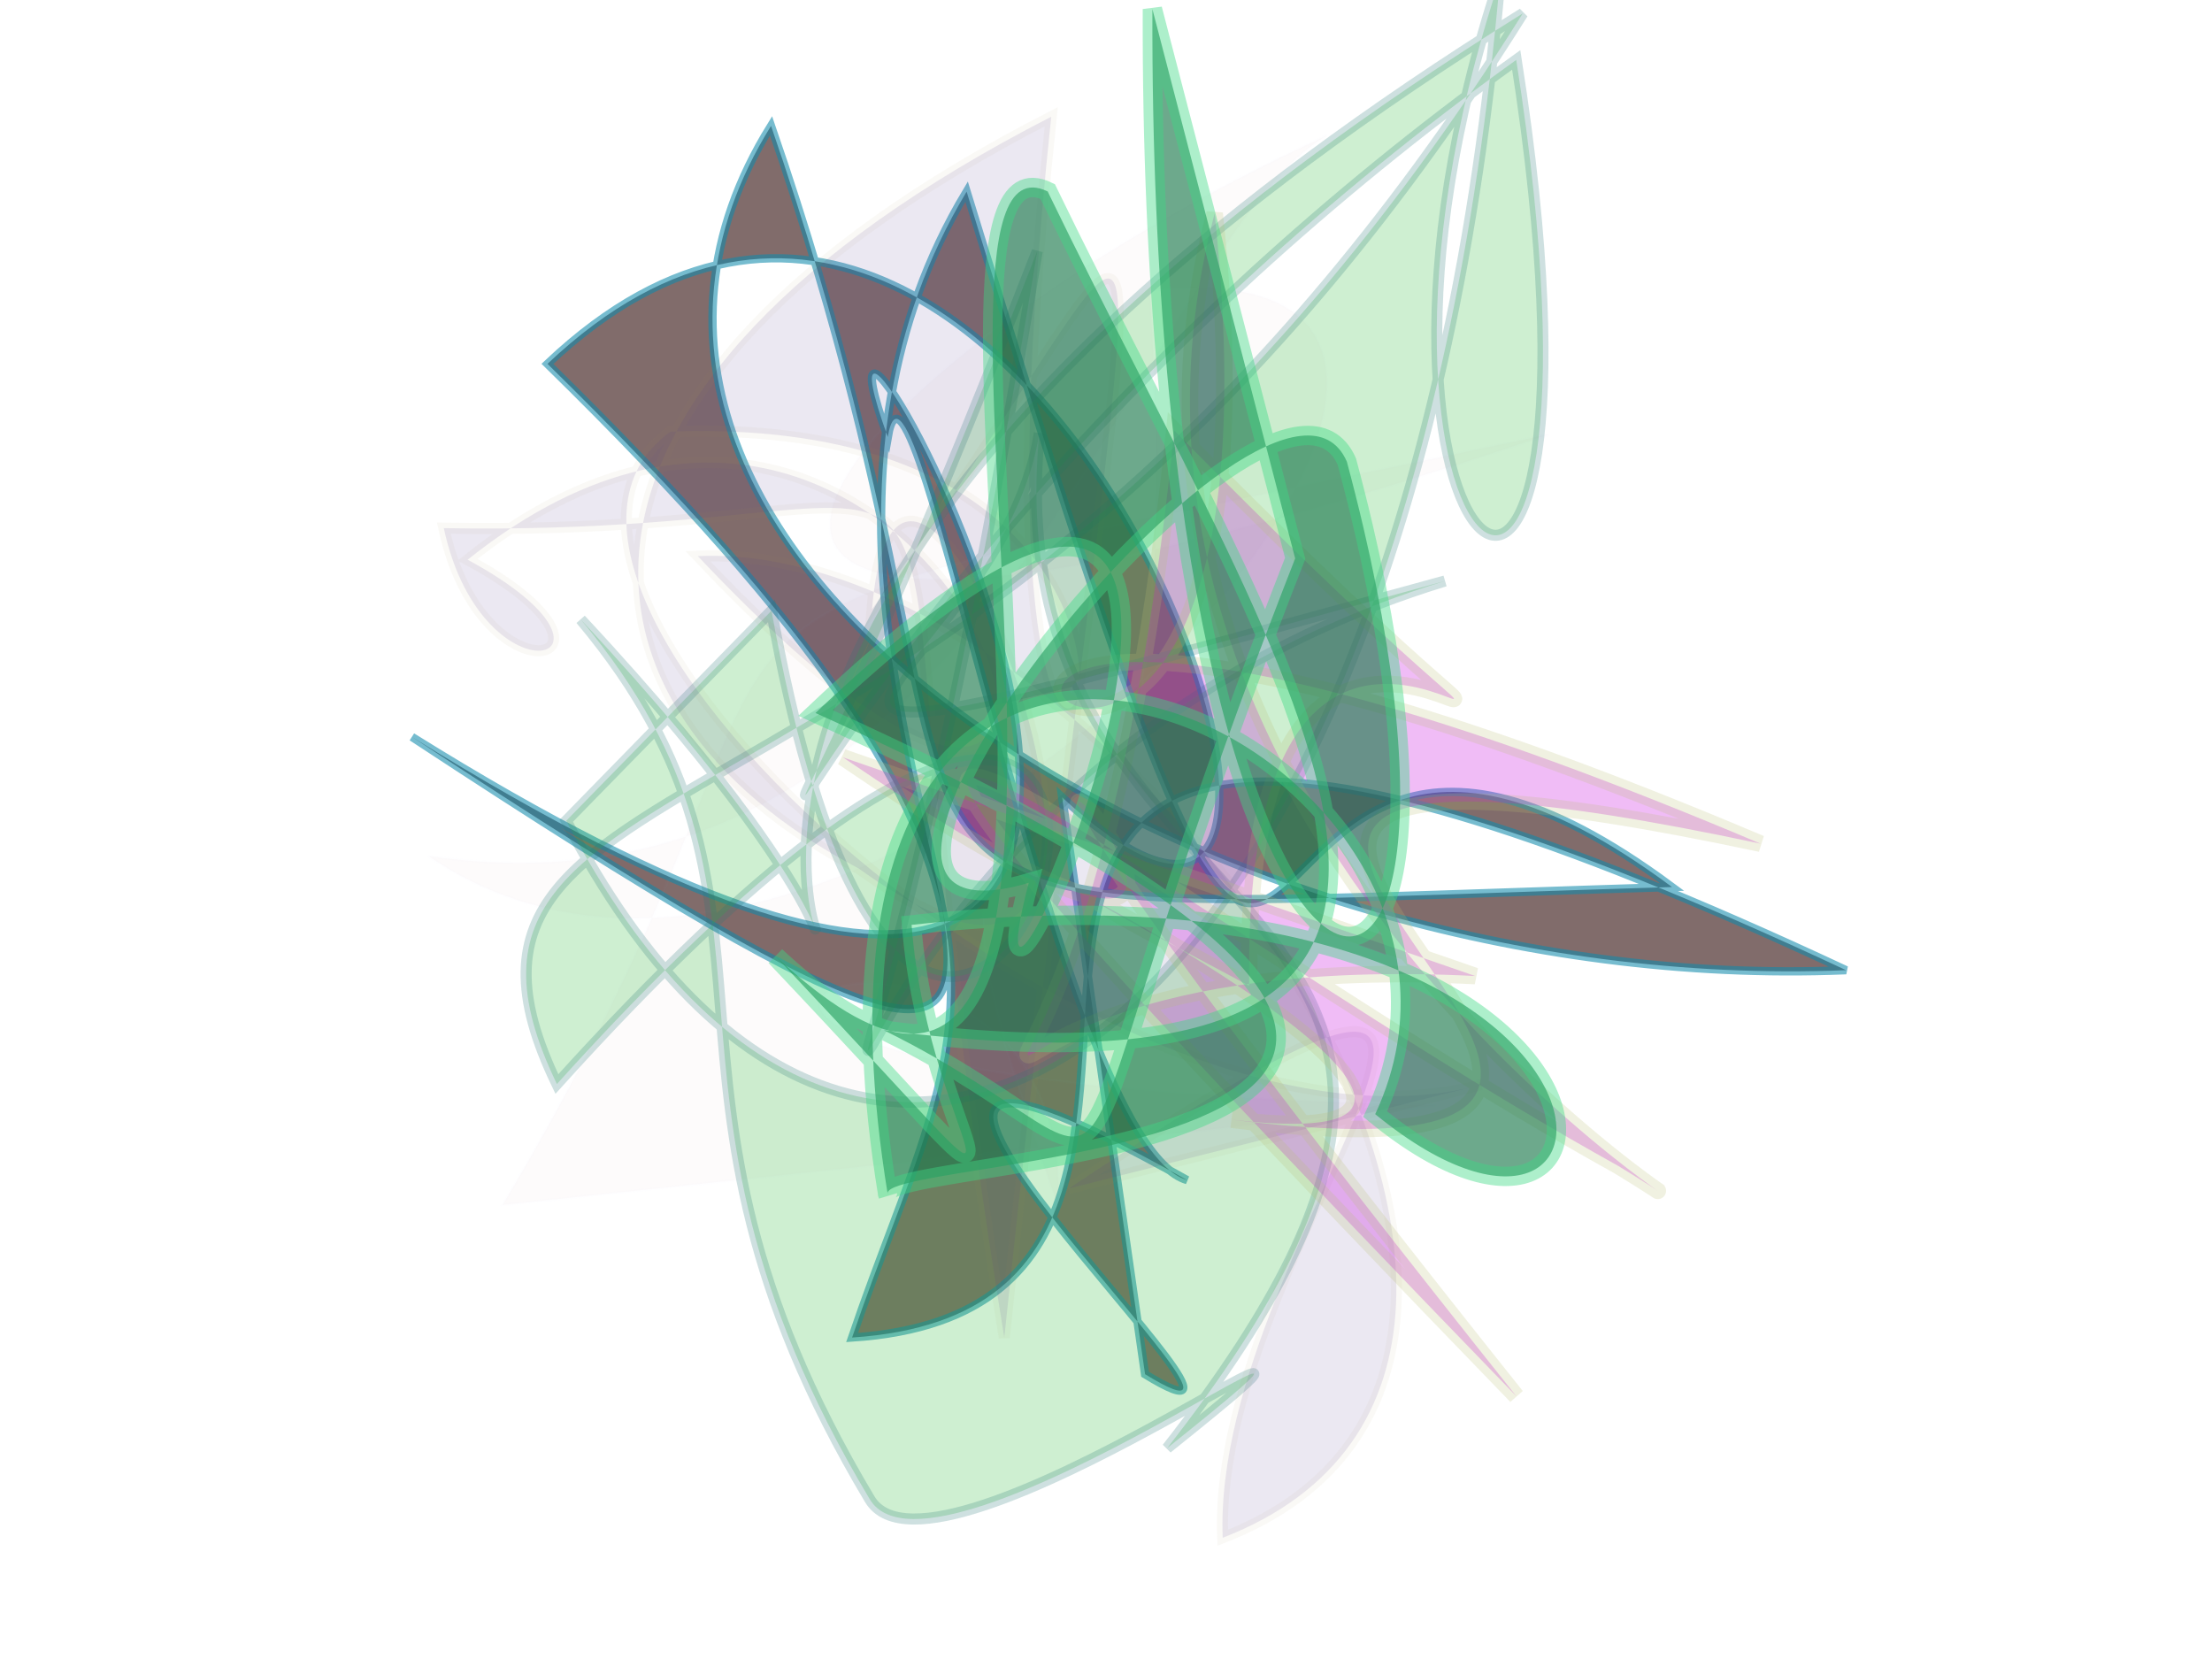 <svg xmlns="http://www.w3.org/2000/svg" xmlns:xlink="http://www.w3.org/1999/xlink" width="800" height="600" version="1.1" viewBox="0 0 800 600"><g fill="none" fill-rule="evenodd" stroke="none" stroke-width="1"><path fill="#2A0604" stroke="#118AAC" stroke-opacity=".973" stroke-width="3" d="M 238,187 C 159,215 477,166 283,243 C 323,215 597,370 560,328 C 692,374 141,279 584,126 C 173,257 534,194 611,406 C 142,217 485,387 255,446 C 465,170 374,257 674,366 C 614,193 331,289 192,476 C 630,263 202,273 315,113 C 380,216 381,281 658,249 C 677,495 227,323 419,295 Z" opacity=".589" transform="rotate(-129.0 400 300)"/><path fill="#980B06" stroke="#B194D4" stroke-opacity=".915" stroke-width="1" d="M 451,447 C 106,230 398,281 315,408 C 366,160 355,448 514,141 C 691,223 266,360 185,182 C 345,313 518,125 598,126 C 391,103 202,171 611,260 C 242,133 398,167 143,304 Z" opacity=".016" transform="rotate(-31.0 400 300)"/><path fill="#2CB93A" stroke="#297878" stroke-opacity=".973" stroke-width="4" d="M 351,164 C 187,489 627,169 186,254 C 214,113 347,289 698,155 C 160,107 328,448 294,125 C 301,260 205,265 186,442 C 181,488 417,488 283,492 C 542,423 338,312 467,171 C 398,238 239,178 552,302 C 291,207 128,479 506,118 C 163,330 339,159 686,167 C 554,414 514,268 699,140 C 441,427 206,418 246,180 Z" opacity=".234" transform="rotate(-37.0 400 300)"/><path fill="#543990" stroke="#A78755" stroke-opacity=".451" stroke-width="4" d="M 259,384 C 282,248 578,121 597,218 C 498,452 290,179 642,391 C 634,176 525,137 425,213 C 271,299 623,323 508,257 C 605,436 672,443 249,189 C 622,294 498,338 600,129 C 534,114 524,178 586,132 C 640,354 277,299 552,208 C 495,346 138,411 150,230 C 253,273 327,486 288,233 Z" opacity=".116" transform="rotate(-115.0 400 300)"/><path fill="#C701DC" stroke="#B7BB74" stroke-opacity=".814" stroke-width="6" d="M 280,379 C 434,181 237,172 504,403 C 205,453 517,441 324,310 C 502,219 182,396 288,277 C 117,466 510,258 260,491 C 669,235 249,288 560,460 C 401,272 105,421 194,382 C 385,289 666,221 147,304 C 692,270 183,348 476,237 Z" opacity=".263" transform="rotate(-125.0 400 300)"/><path fill="#1D7A4D" stroke="#3CD984" stroke-opacity=".654" stroke-width="7" d="M 129,178 C 506,324 574,199 307,171 C 242,174 399,444 408,333 C 507,404 211,111 323,383 C 606,103 478,422 495,421 C 200,360 427,138 531,246 C 647,180 478,108 407,378 C 487,402 550,366 400,428 C 588,336 127,284 177,237 C 378,220 563,170 439,401 C 528,319 540,390 333,201 Z" opacity=".642" transform="rotate(69.0 400 300)"/></g></svg>